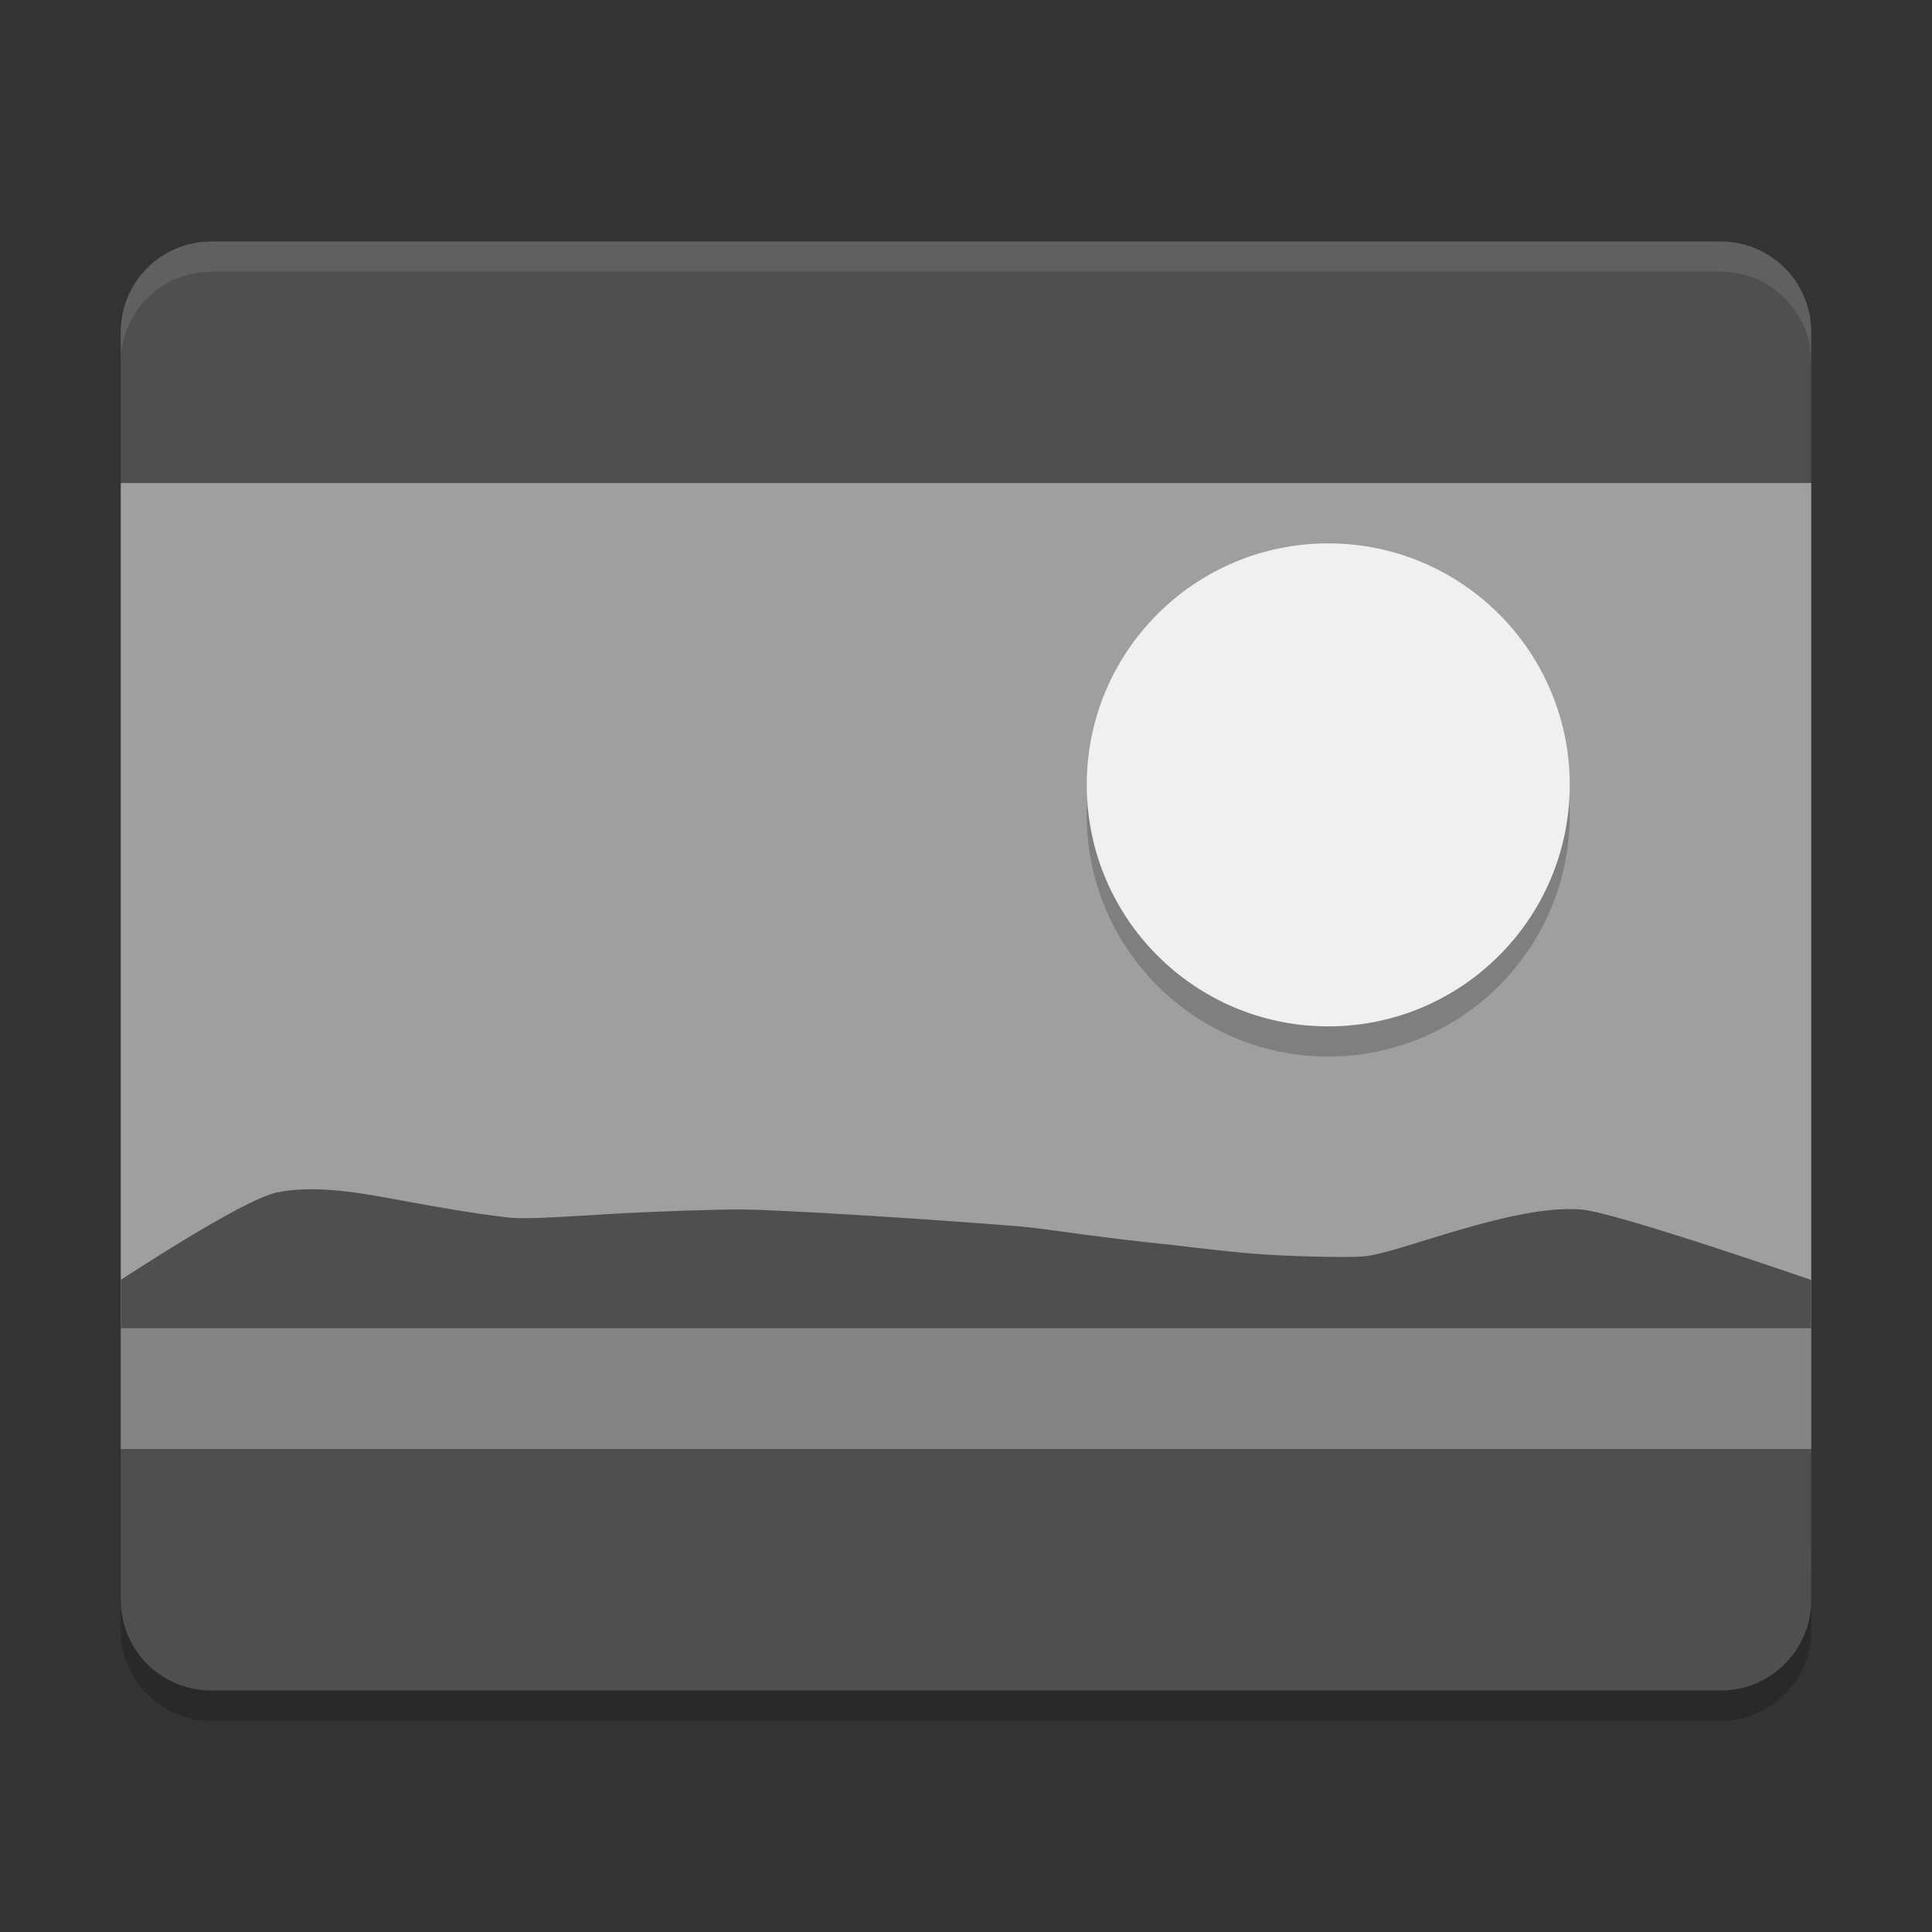 <svg xmlns="http://www.w3.org/2000/svg" width="64" height="64" version="1">
 <rect width="100%" height="100%" fill="#333333" stroke="none"/>
 <path style="opacity:0.2" d="m 4,52 0,2 c 0,1.662 1.338,3 3,3 l 50,0 c 1.662,0 3,-1.338 3,-3 l 0,-2 c 0,1.662 -1.338,3 -3,3 L 7,55 C 5.338,55 4,53.662 4,52 Z"/>
 <path style="fill:#9f9f9f" d="m 4,16 0,28 56,0 0,-28 -56,0 z m 55.188,37 c -0.506,0.506 -1.224,0.81 -2,0.812 L 7,54 57,54 c 0.88,0 1.64,-0.4 2.188,-1 z"/>
 <path style="fill:#4f4f4f" d="M 7,8 C 5.338,8 4,9.338 4,11 l 0,5 56,0 0,-5 C 60,9.338 58.662,8 57,8 Z"/>
 <path style="opacity:0.1;fill:#ffffff" d="M 7 8 C 5.338 8 4 9.338 4 11 L 4 12 C 4 10.338 5.338 9 7 9 L 57 9 C 58.662 9 60 10.338 60 12 L 60 11 C 60 9.338 58.662 8 57 8 L 7 8 z"/>
 <path style="opacity:0.2;fill-rule:evenodd" d="m 44,19 c 4.418,0 8,3.582 8,8 0,4.418 -3.582,8 -8,8 -4.418,0 -8,-3.582 -8,-8 0,-4.418 3.582,-8 8,-8 z"/>
 <path style="fill:#f0f0f0;fill-rule:evenodd" d="m 44,18 c 4.418,0 8,3.582 8,8 0,4.418 -3.582,8 -8,8 -4.418,0 -8,-3.582 -8,-8 0,-4.418 3.582,-8 8,-8 z"/>
 <path style="fill:#858585" d="m 4,44 0,4 56,0 0,-4 -56,0 z"/>
 <path style="fill:#4f4f4f" d="m 4,44 0,-1.6 c 0,0 4.038,-2.667 5.174,-2.899 1.135,-0.233 2.476,-0.043 3.854,0.217 1.378,0.259 3.435,0.61 4.077,0.632 0.642,0.022 1.804,-0.056 3.154,-0.138 1.35,-0.08 3.585,-0.154 4.282,-0.146 0.697,0 2.438,0.096 4.293,0.209 1.855,0.114 4.404,0.303 4.982,0.356 0.578,0.053 1.258,0.15 2.029,0.257 0.771,0.106 2.107,0.265 2.579,0.309 0.472,0.043 1.567,0.194 2.838,0.311 1.271,0.117 3.304,0.157 3.891,0.114 0.587,-0.043 1.818,-0.478 3.19,-0.879 1.372,-0.401 2.884,-0.768 4.035,-0.677 1.148,0.092 7.62,2.334 7.62,2.334 l 0,1.6 -49.2,0 z"/>
 <path style="opacity:0.1" d="M 7,56 C 5.338,56 4,54.662 4,53 l 0,-2 c 0,1.662 1.338,3 3,3 l 50,0 c 1.662,0 3,-1.338 3,-3 l 0,2 c 0,1.662 -1.338,3 -3,3 L 7,56 Z"/>
 <path style="fill:#4f4f4f" d="M 7,56 C 5.338,56 4,54.662 4,53 l 0,-5 56,0 0,5 c 0,1.662 -1.338,3 -3,3 z"/>
</svg>
